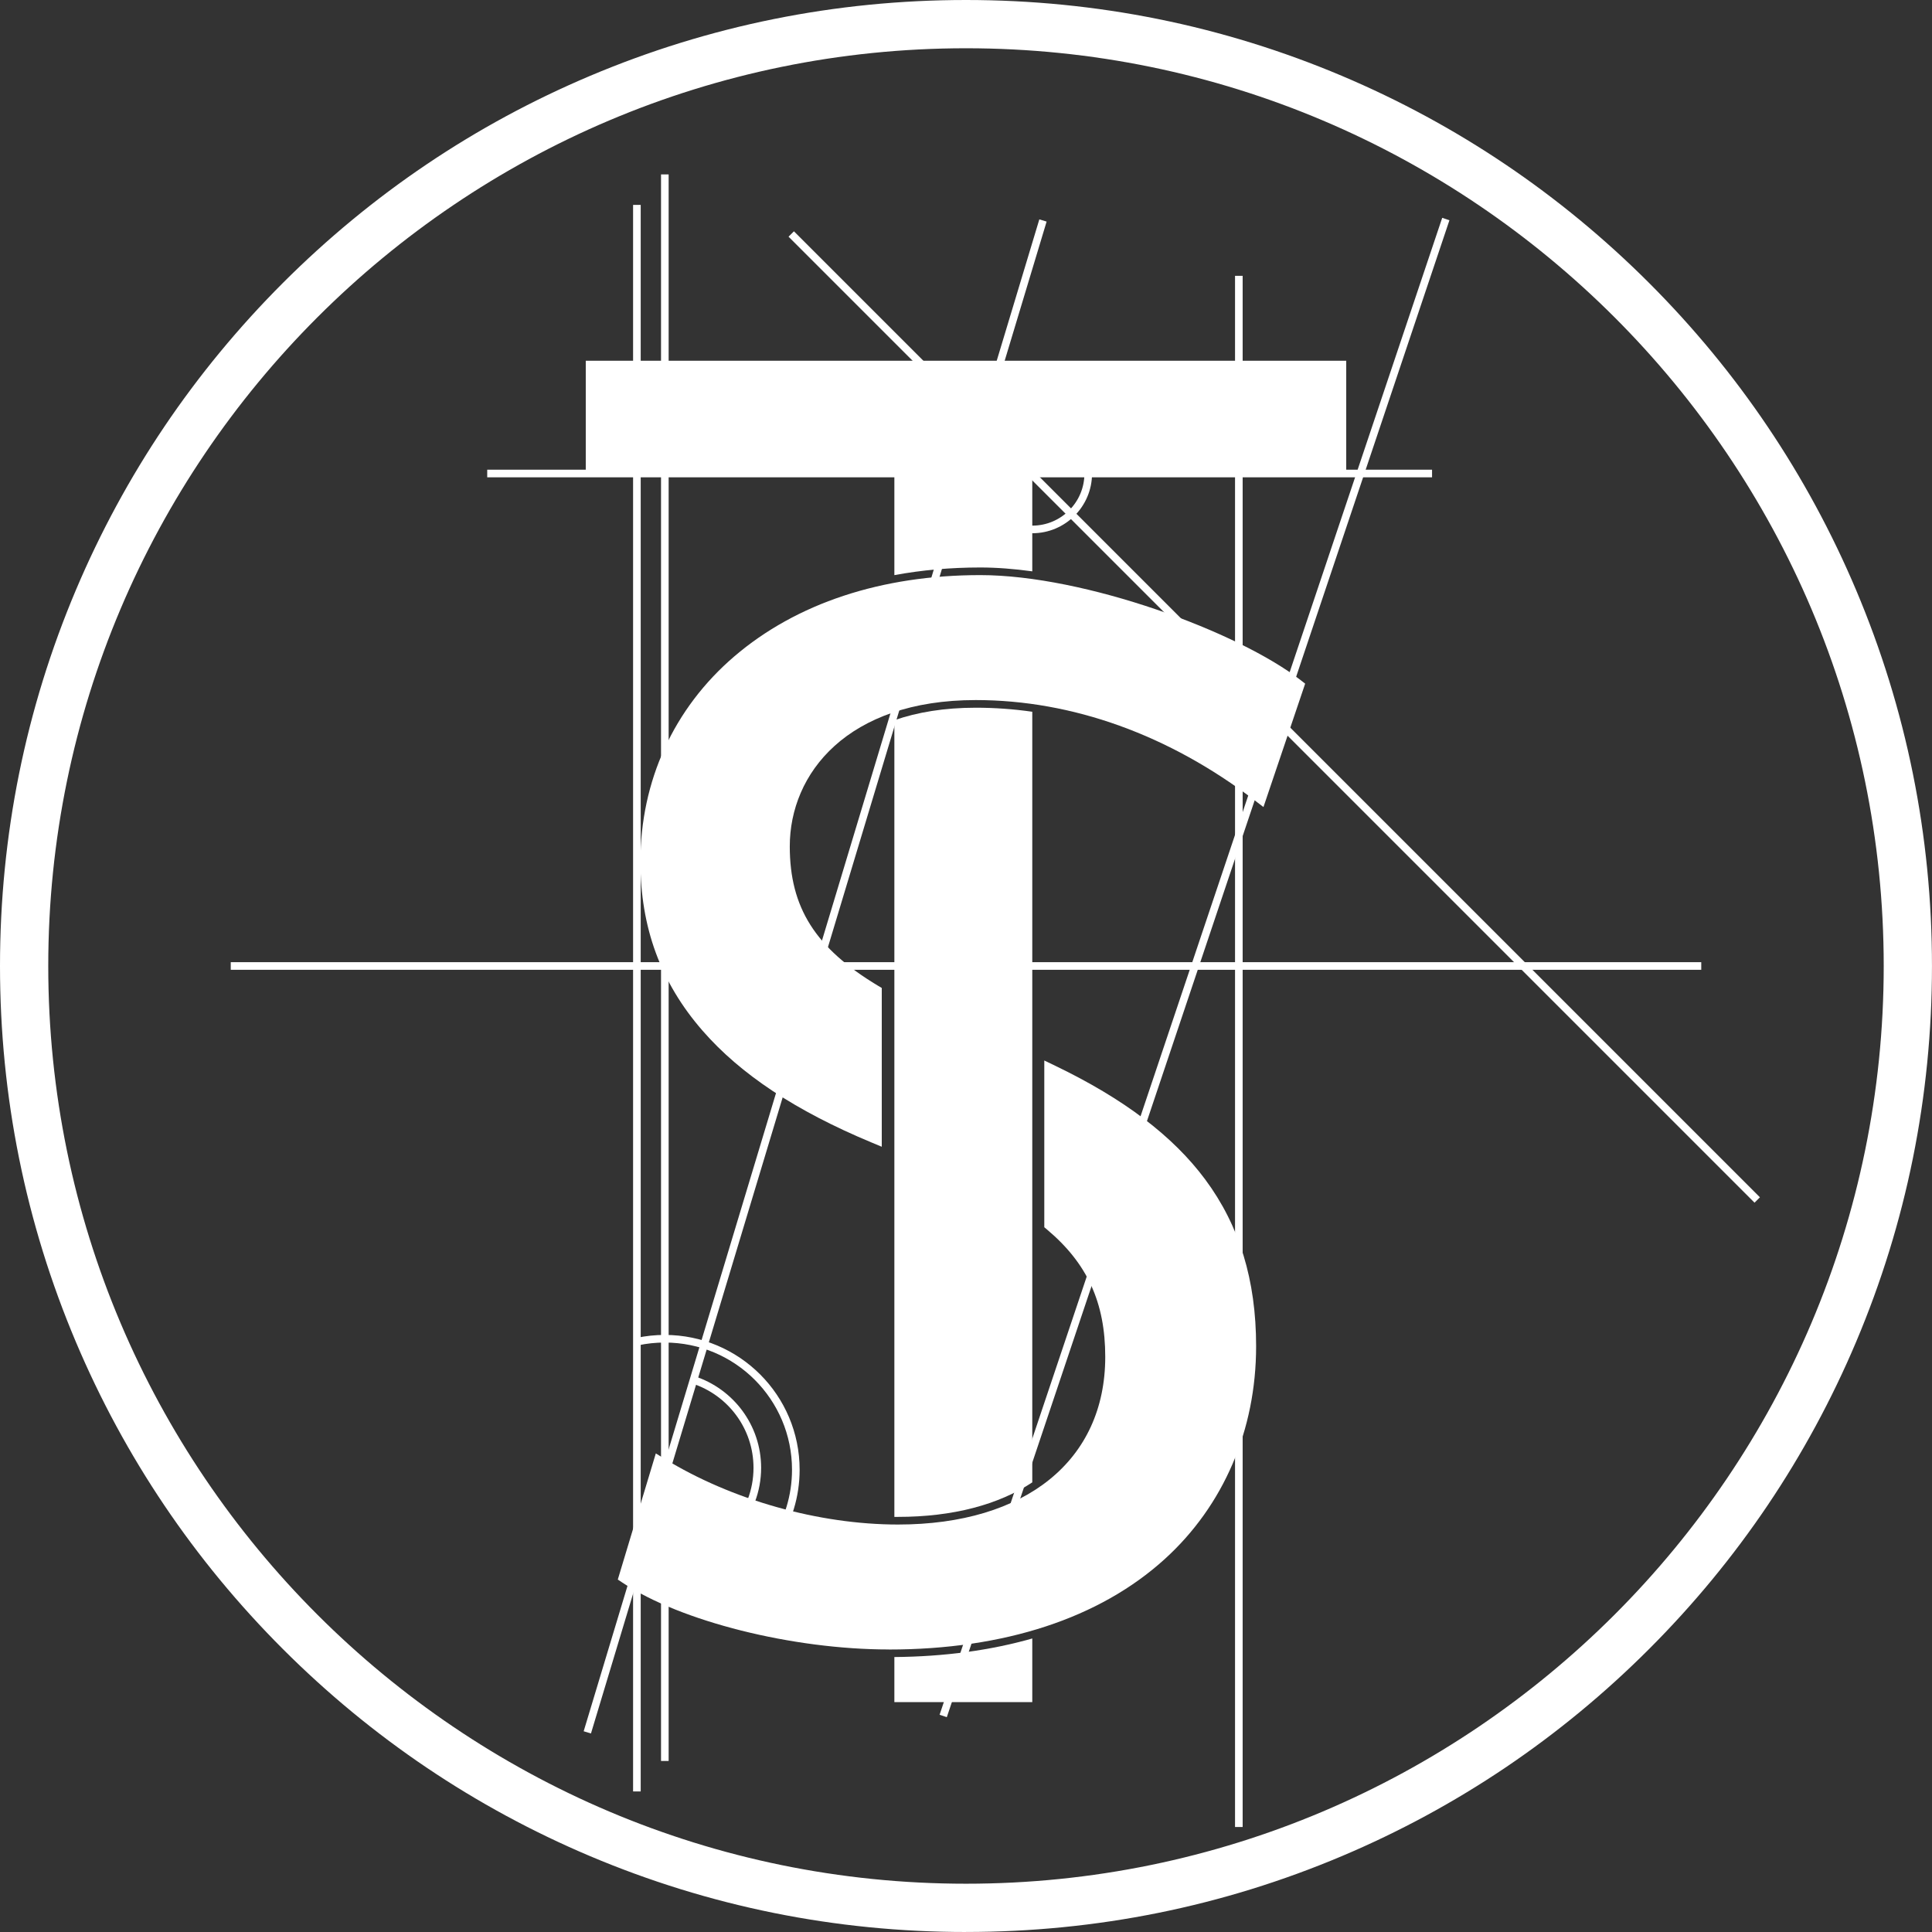 <?xml version="1.0" encoding="UTF-8"?>
<svg id="a" data-name="Warstwa 2" xmlns="http://www.w3.org/2000/svg" width="760.67" height="760.67" viewBox="0 0 760.67 760.67">
  <rect x="0" y="0" width="760.67" height="760.67" fill="#333333" stroke="none"/>
  <path d="m380.33,760.67c-51.34,0-101.15-10.06-148.05-29.89-45.29-19.16-85.96-46.58-120.89-81.5-34.93-34.93-62.35-75.6-81.5-120.89C10.06,481.48,0,431.67,0,380.33s10.06-101.15,29.89-148.05c19.16-45.29,46.58-85.96,81.5-120.89,34.93-34.93,75.6-62.35,120.89-81.5C279.18,10.06,328.99,0,380.33,0s101.15,10.06,148.05,29.89c45.29,19.16,85.96,46.58,120.89,81.5,34.93,34.93,62.35,75.6,81.5,120.89,19.83,46.9,29.89,96.71,29.89,148.05s-10.06,101.15-29.89,148.05c-19.16,45.29-46.58,85.96-81.5,120.89-34.93,34.93-75.6,62.35-120.89,81.5-46.9,19.83-96.71,29.89-148.05,29.89Zm0-741.67C181.09,19,19,181.09,19,380.33s162.09,361.33,361.33,361.33,361.33-162.09,361.33-361.33S579.57,19,380.33,19Z" style="fill: #fff;"/>
  <g id="b" data-name="S">
    <path d="m343.02,449.77c-29.71-12.39-51.44-26.78-66.42-43.98-16.45-18.88-24.45-40.66-24.45-66.56,0-31.7,13.13-60.4,36.97-80.8,24.46-20.93,57.94-32,96.83-32,41.09,0,101.6,22.27,126.24,41.43l1.68,1.31-16.42,48.58-3.32-2.54c-33.87-25.9-71.9-39.58-109.98-39.58-50.57,0-73.2,28.93-73.2,57.6,0,24.15,10.07,40.06,34.76,54.89l1.46.87v62.51l-4.15-1.73Z" style="fill: #fff;"/>
    <path d="m349.95,649.43c-37.9,0-82-11.06-104.86-26.3l-1.85-1.23,14.97-49.66,3.32,2.04c26.41,16.25,60.81,25.96,92.03,25.96,50.33,0,81.6-25.29,81.6-66,0-21.36-7.07-36.83-22.93-50.15l-1.07-.9v-65.65l4.3,2.07c27.03,13.01,46.35,27.65,59.06,44.77,13.48,18.16,20.04,39.64,20.04,65.67,0,32.98-12.79,62.75-36.01,83.82-25.65,23.28-63.2,35.58-108.59,35.58Z" style="fill: #fff;"/>
  </g>
  <g id="c" data-name="T">
    <path d="m406.43,280.22v303.42c-13.27,8.78-31.25,13.59-52.88,13.59-.47,0-.94,0-1.42,0v-313.67c8.98-3.13,19.63-4.92,32.02-4.92,7.44,0,14.88.53,22.28,1.59Z" style="fill: #fff;"/>
    <path d="m406.43,645.1v25.06h-54.3v-17.75c19.68-.16,37.88-2.63,54.3-7.31Z" style="fill: #fff;"/>
    <path d="m530.04,142.03v44.4h-123.61v38.52c-7.16-.98-14.05-1.52-20.48-1.52-11.72,0-23.03,1.01-33.82,3.01v-40.01h-121.5v-44.4h299.41Z" style="fill: #fff;"/>
  </g>
  <g id="d" data-name="Lines">
    <circle cx="406.44" cy="186.43" r="22.02" style="fill: none; stroke: #fff; stroke-miterlimit: 10; stroke-width: 3px;"/>
    <line x1="231.24" y1="682.07" x2="410.64" y2="86.81" style="fill: none; stroke: #fff; stroke-miterlimit: 10; stroke-width: 3px;"/>
    <line x1="250.76" y1="705.33" x2="250.76" y2="80.67" style="fill: none; stroke: #fff; stroke-miterlimit: 10; stroke-width: 3px;"/>
    <line x1="261.76" y1="693.33" x2="261.76" y2="68.67" style="fill: none; stroke: #fff; stroke-miterlimit: 10; stroke-width: 3px;"/>
    <path d="m273.06,543.3c14.57,4.76,25.11,18.46,25.11,34.62,0,9.13-3.36,17.48-8.92,23.87" style="fill: none; stroke: #fff; stroke-miterlimit: 10; stroke-width: 3px;"/>
    <line x1="371.36" y1="675.61" x2="569.25" y2="86.24" style="fill: none; stroke: #fff; stroke-miterlimit: 10; stroke-width: 3px;"/>
    <line x1="90.85" y1="380.33" x2="669.82" y2="380.33" style="fill: none; stroke: #fff; stroke-miterlimit: 10; stroke-width: 3px;"/>
    <path d="m250.99,528.21c3.47-.74,7.07-1.12,10.76-1.12,28.49,0,51.58,23.09,51.58,51.58,0,10.43-3.1,20.14-8.43,28.26" style="fill: none; stroke: #fff; stroke-miterlimit: 10; stroke-width: 3px;"/>
    <line id="e" data-name="Lines" x1="691.86" y1="472.46" x2="311.53" y2="92.13" style="fill: none; stroke: #fff; stroke-miterlimit: 10; stroke-width: 3px;"/>
    <line x1="191.83" y1="186.43" x2="563.83" y2="186.43" style="fill: none; stroke: #fff; stroke-miterlimit: 10; stroke-width: 3px;"/>
    <line x1="487.76" y1="719.33" x2="487.76" y2="108.6" style="fill: none; stroke: #fff; stroke-miterlimit: 10; stroke-width: 3px;"/>
  </g>
</svg>